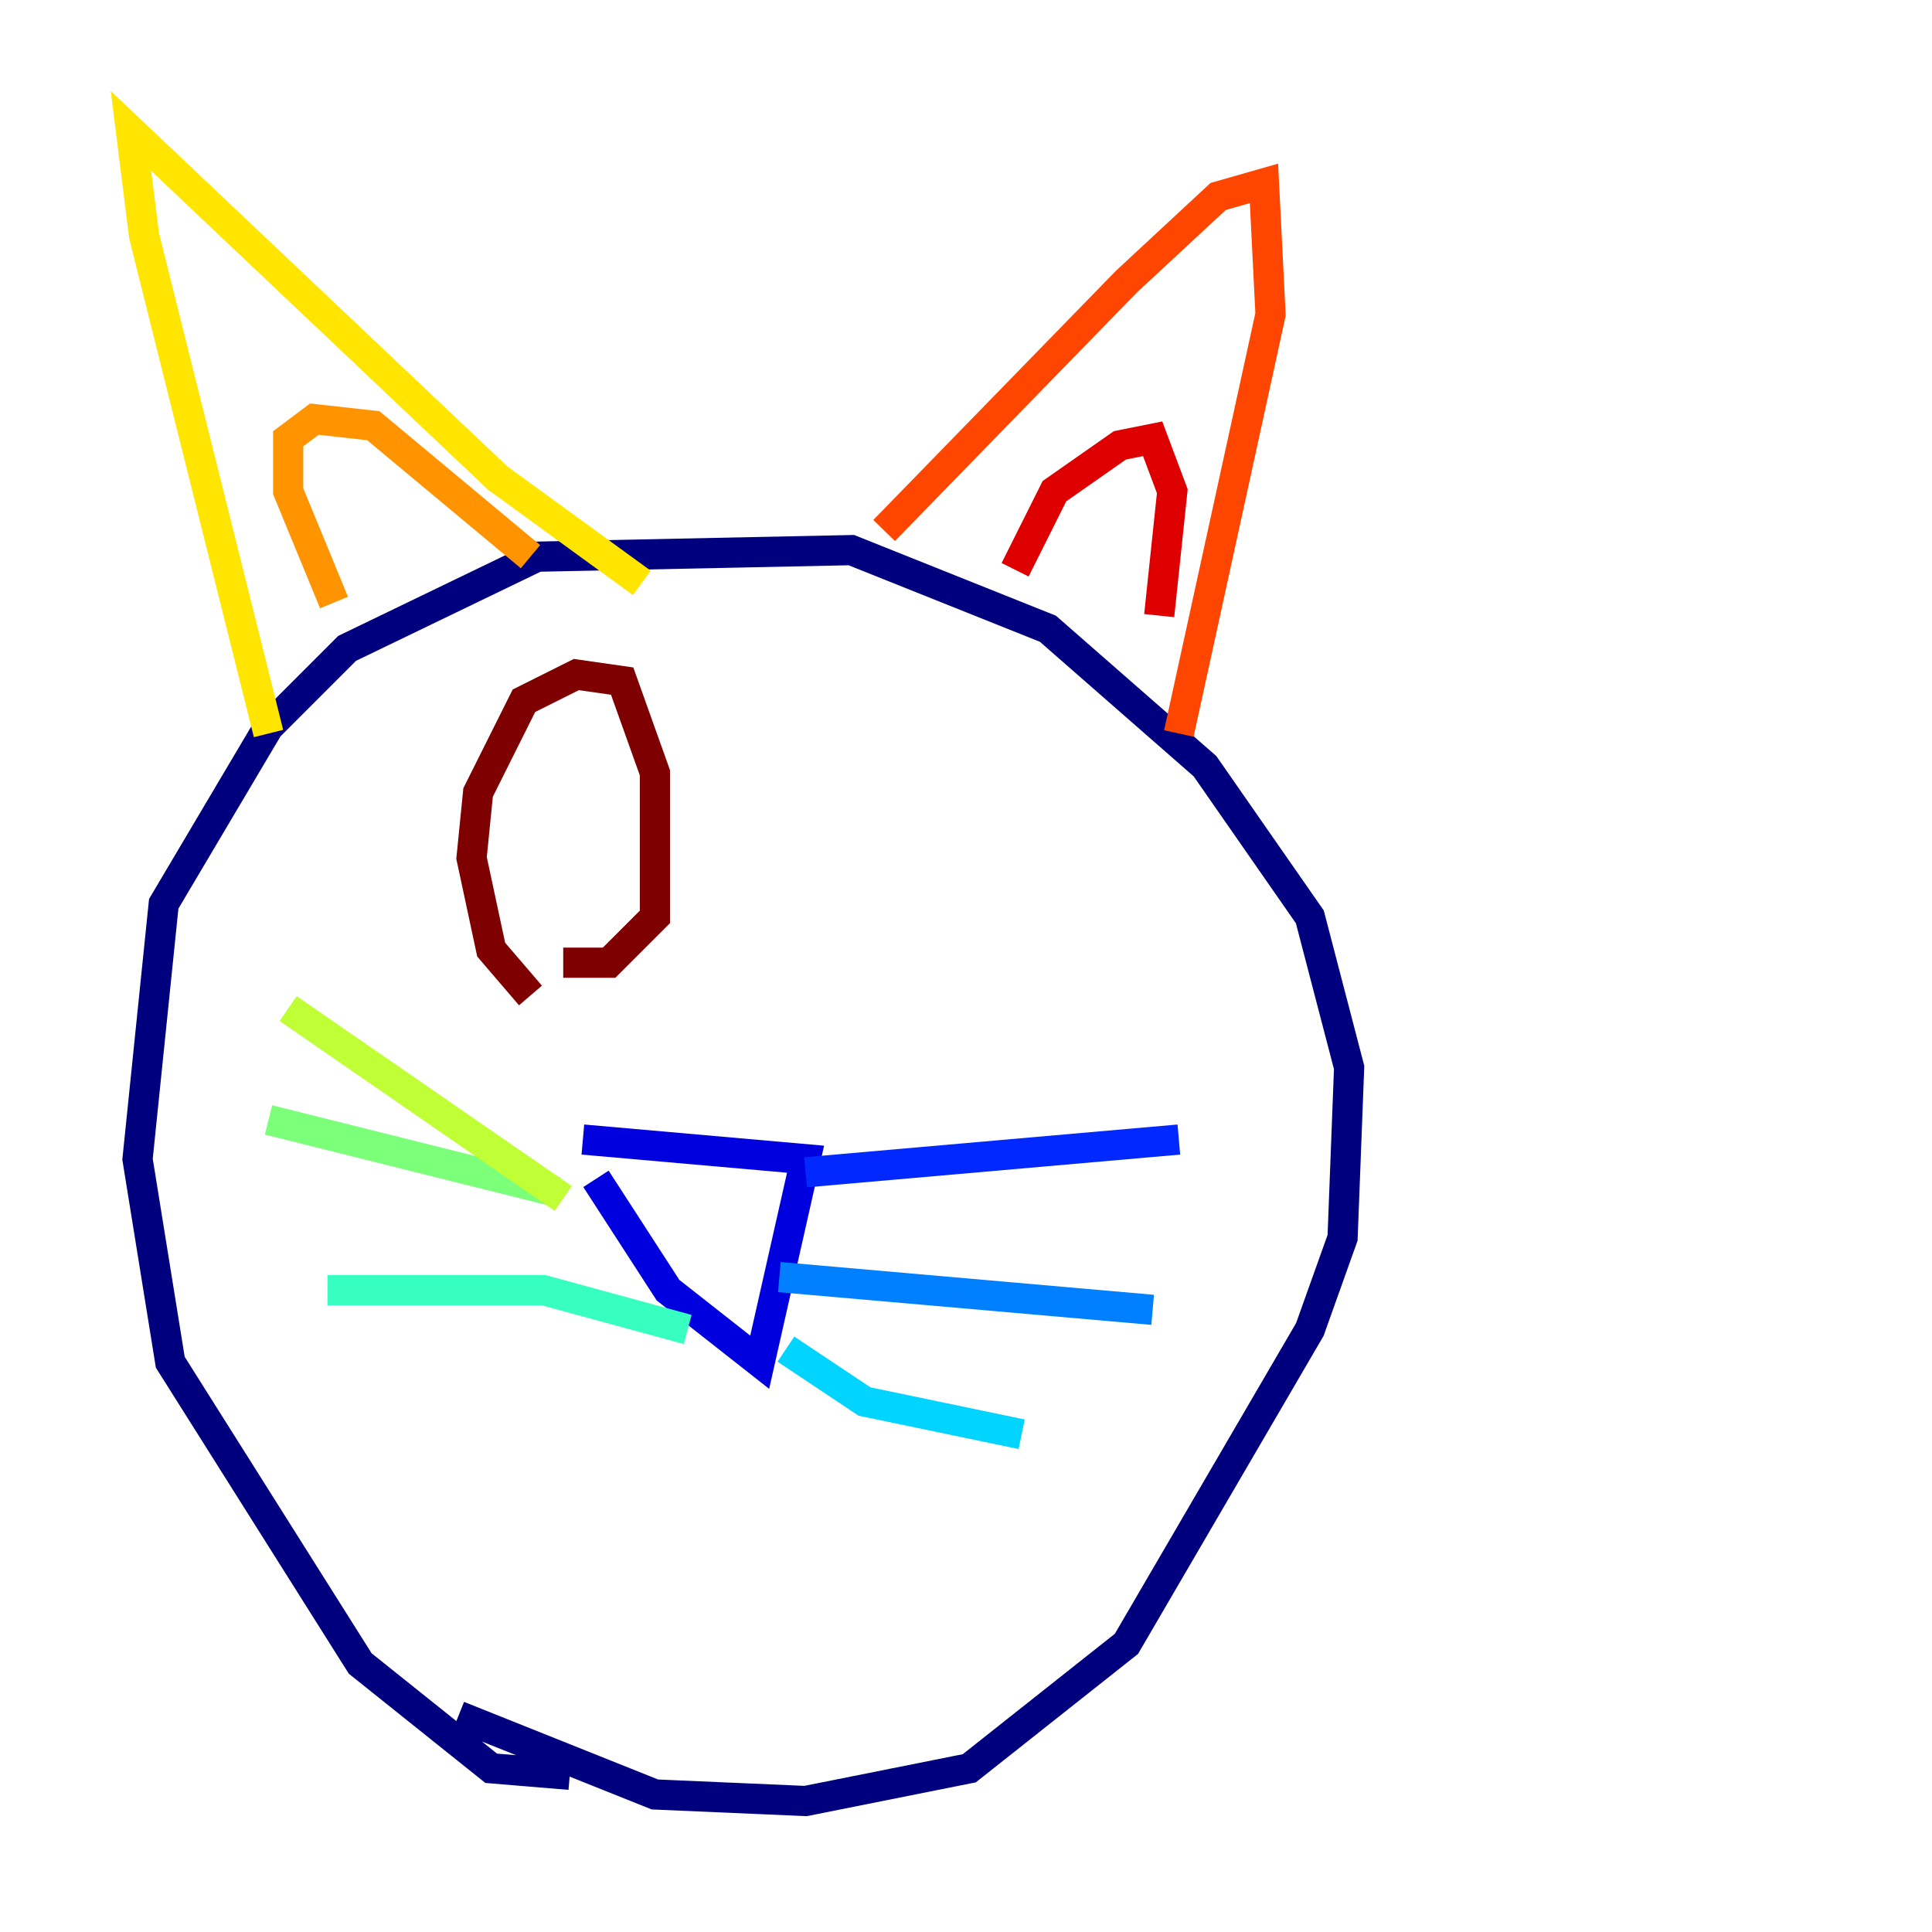 <?xml version="1.0" encoding="utf-8" ?>
<svg baseProfile="tiny" height="128" version="1.2" viewBox="0,0,128,128" width="128" xmlns="http://www.w3.org/2000/svg" xmlns:ev="http://www.w3.org/2001/xml-events" xmlns:xlink="http://www.w3.org/1999/xlink"><defs /><polyline fill="none" points="37.749,117.586 32.542,117.153 23.864,110.21 11.281,90.251 9.112,76.8 10.848,59.878 17.79,48.163 22.997,42.956 35.58,36.881 56.407,36.447 69.424,41.654 79.837,50.766 86.78,60.746 89.383,70.725 88.949,82.007 86.78,88.081 74.63,108.909 64.217,117.153 53.37,119.322 43.39,118.888 30.373,113.681" stroke="#00007f" stroke-width="2" /><polyline fill="none" points="38.617,75.498 53.37,76.8 50.332,90.251 44.258,85.478 39.485,78.102" stroke="#0000de" stroke-width="2" /><polyline fill="none" points="53.37,77.668 78.102,75.498" stroke="#0028ff" stroke-width="2" /><polyline fill="none" points="51.634,84.61 76.366,86.78" stroke="#0080ff" stroke-width="2" /><polyline fill="none" points="52.068,89.383 57.275,92.854 67.688,95.024" stroke="#00d4ff" stroke-width="2" /><polyline fill="none" points="45.559,88.081 36.014,85.478 21.695,85.478" stroke="#36ffc0" stroke-width="2" /><polyline fill="none" points="36.881,78.969 17.79,74.197" stroke="#7cff79" stroke-width="2" /><polyline fill="none" points="37.315,79.403 19.091,66.82" stroke="#c0ff36" stroke-width="2" /><polyline fill="none" points="17.79,48.597 9.546,15.62 8.678,8.678 32.976,31.675 42.522,38.617" stroke="#ffe500" stroke-width="2" /><polyline fill="none" points="22.129,39.919 19.091,32.542 19.091,29.071 20.827,27.77 24.732,28.203 35.146,36.881" stroke="#ff9400" stroke-width="2" /><polyline fill="none" points="58.576,35.146 74.63,18.658 80.705,13.017 83.742,12.149 84.176,20.827 78.102,48.597" stroke="#ff4600" stroke-width="2" /><polyline fill="none" points="67.254,37.749 69.858,32.542 74.197,29.505 76.366,29.071 77.668,32.542 76.8,40.786" stroke="#de0000" stroke-width="2" /><polyline fill="none" points="35.146,65.953 32.542,62.915 31.241,56.841 31.675,52.502 34.712,46.427 38.183,44.691 41.22,45.125 43.39,51.2 43.39,60.746 40.352,63.783 37.315,63.783" stroke="#7f0000" stroke-width="2" /></svg>
